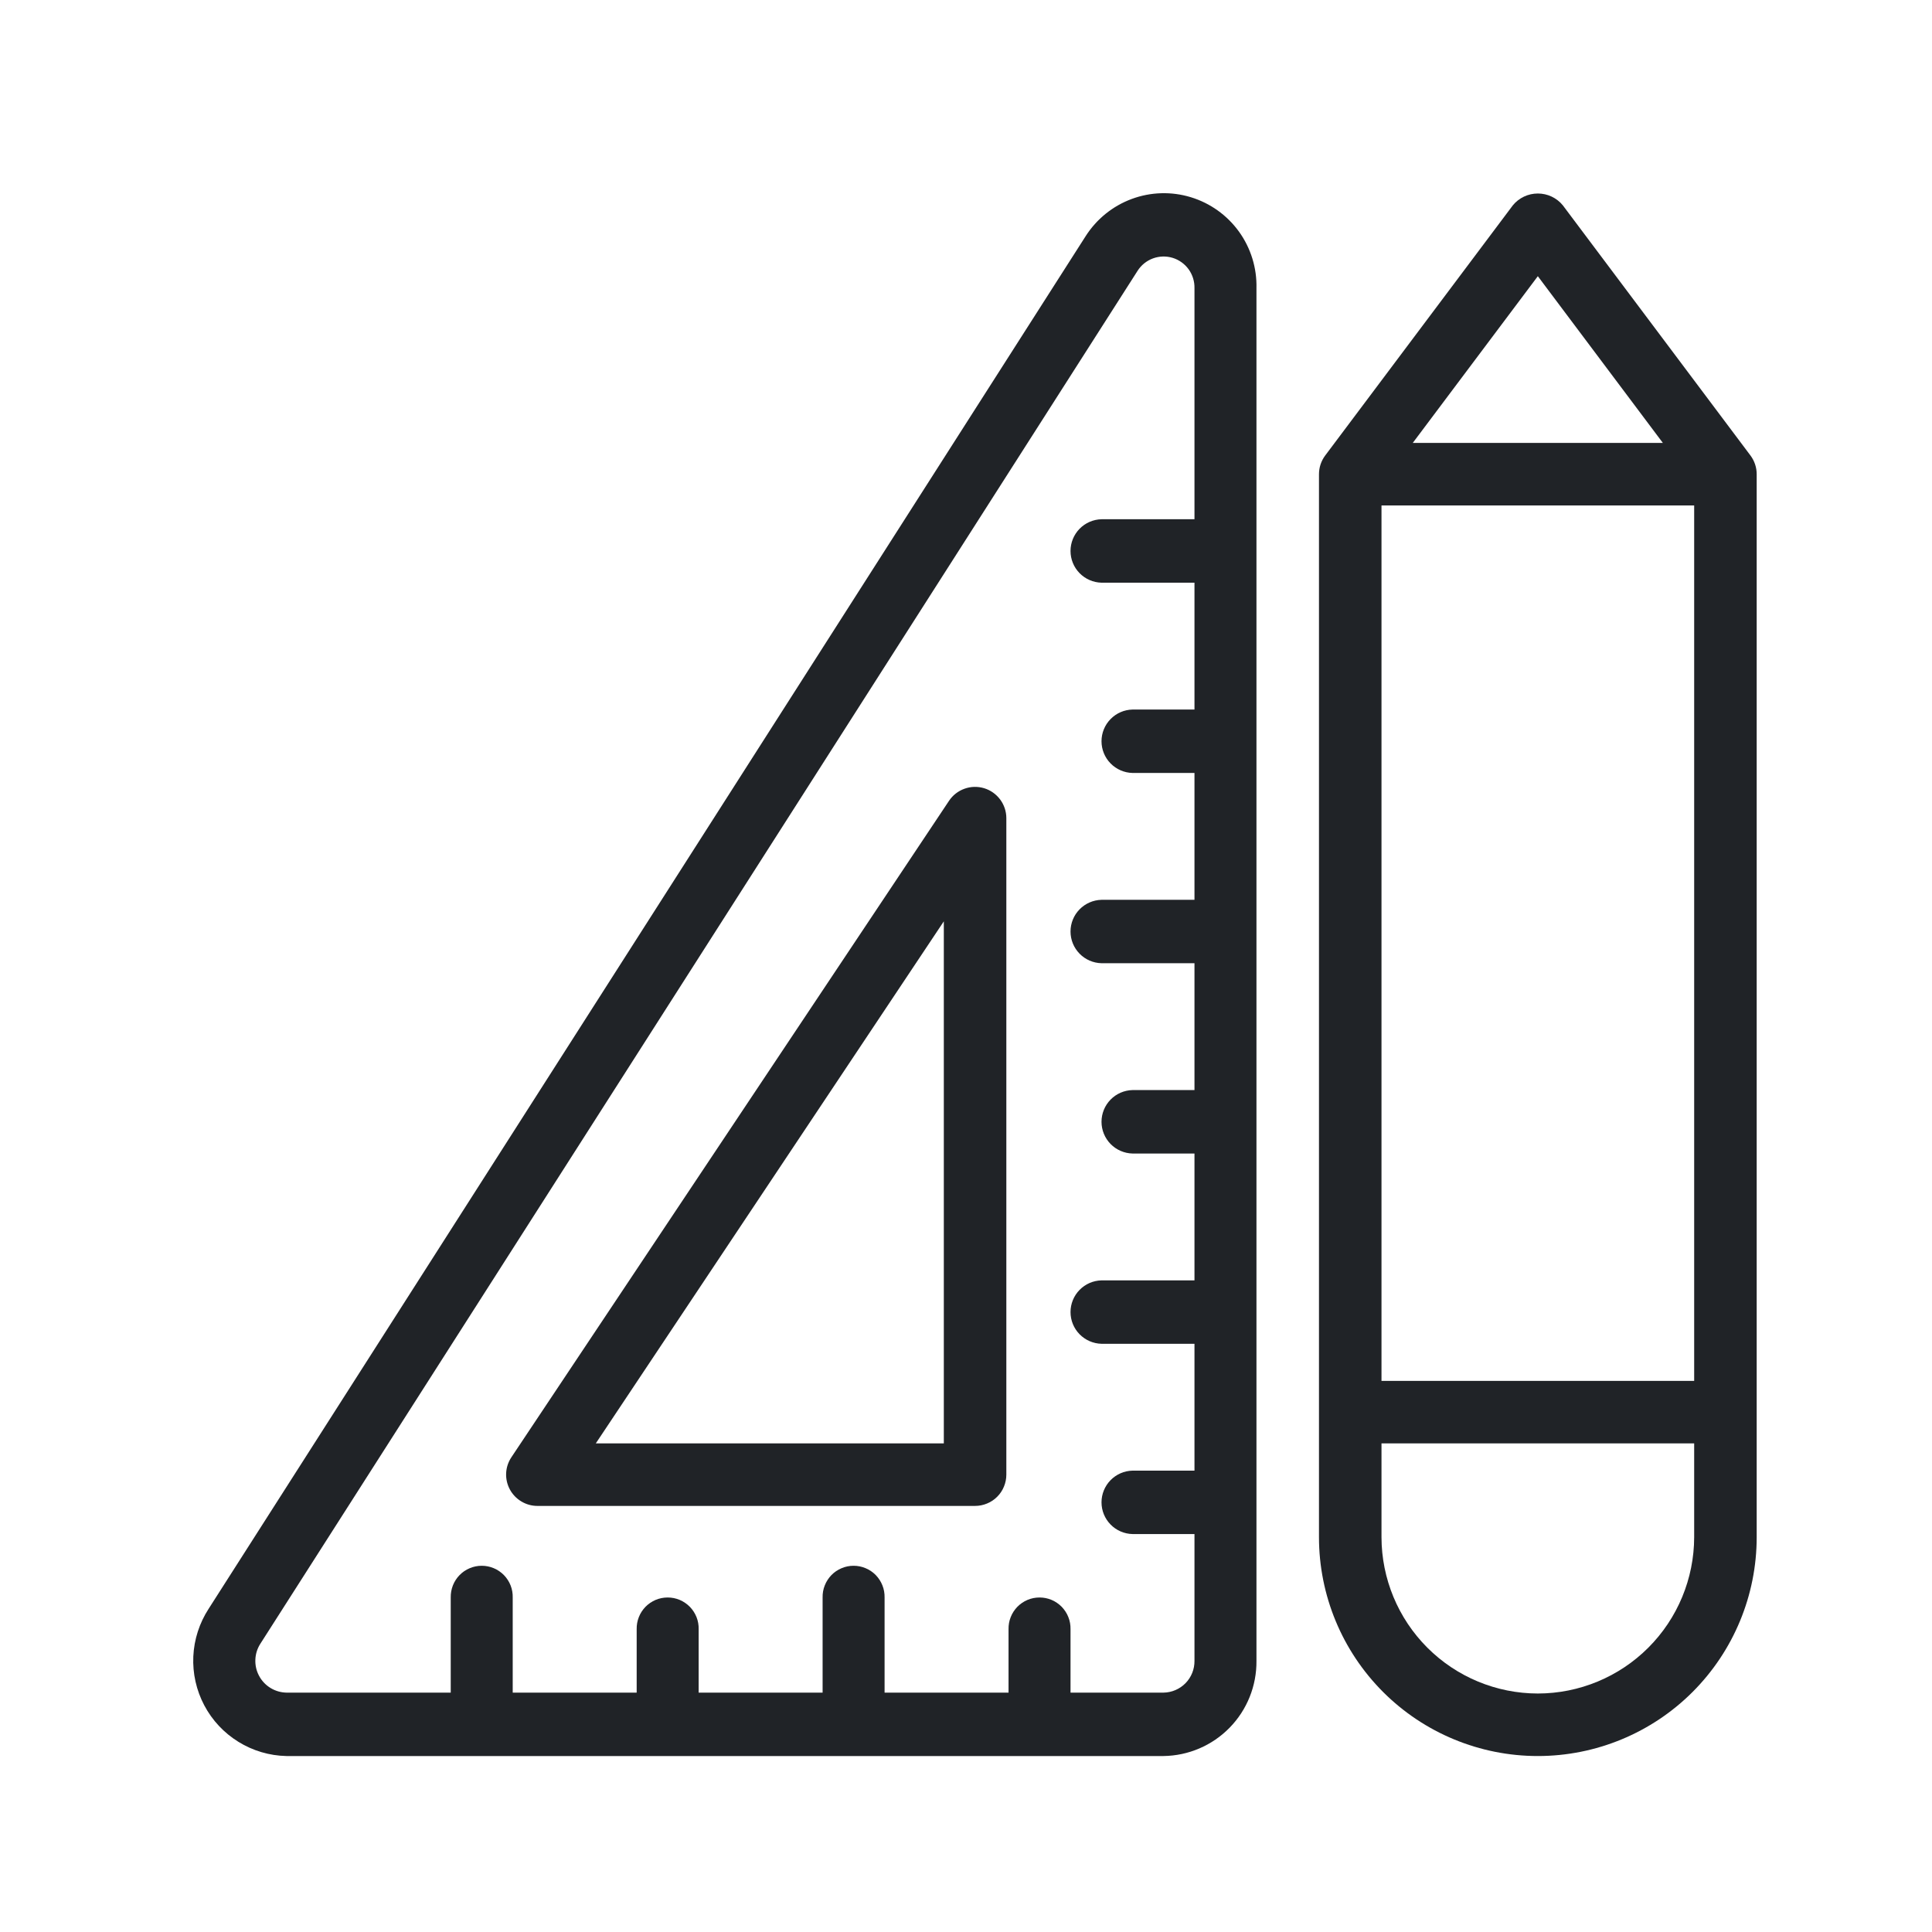 <svg width="50" height="50" viewBox="0 0 50 50" fill="none" xmlns="http://www.w3.org/2000/svg">
                  <path d="M39.152 5.314C39.23 5.218 39.329 5.141 39.441 5.088C39.553 5.035 39.675 5.008 39.799 5.008C39.923 5.008 40.045 5.035 40.157 5.088C40.269 5.141 40.368 5.218 40.446 5.314L45.301 11.787C45.406 11.927 45.463 12.097 45.463 12.272V39.782C45.463 41.285 44.866 42.725 43.804 43.788C42.742 44.85 41.301 45.446 39.799 45.446C38.297 45.446 36.856 44.85 35.794 43.788C34.732 42.725 34.135 41.285 34.135 39.782V12.272C34.135 12.097 34.192 11.927 34.297 11.787L39.152 5.314ZM43.845 13.081H35.753V35.737H43.845V13.081ZM39.799 7.148L36.562 11.463H43.035L39.799 7.148ZM39.799 43.828C40.872 43.827 41.9 43.4 42.658 42.642C43.417 41.883 43.843 40.855 43.845 39.782V37.355H35.753V39.782C35.755 40.855 36.181 41.883 36.94 42.642C37.698 43.4 38.726 43.827 39.799 43.828Z" fill="#202327"></path>
                  <path d="M5.399 41.636L28.097 6.111C28.379 5.669 28.797 5.331 29.289 5.149C29.78 4.967 30.318 4.951 30.819 5.104C31.321 5.257 31.758 5.57 32.065 5.995C32.371 6.42 32.53 6.934 32.517 7.458V42.984C32.523 43.629 32.274 44.251 31.823 44.712C31.372 45.174 30.756 45.438 30.111 45.446H7.413C6.973 45.437 6.545 45.31 6.171 45.079C5.797 44.848 5.491 44.522 5.286 44.133C5.081 43.745 4.983 43.308 5.003 42.869C5.023 42.43 5.16 42.005 5.399 41.636ZM7.413 43.805H11.665V41.343C11.663 41.236 11.682 41.129 11.721 41.03C11.76 40.931 11.819 40.84 11.894 40.763C11.968 40.687 12.057 40.626 12.156 40.585C12.255 40.543 12.36 40.522 12.467 40.522C12.574 40.522 12.68 40.543 12.779 40.585C12.877 40.626 12.966 40.687 13.041 40.763C13.116 40.84 13.175 40.931 13.214 41.03C13.253 41.129 13.272 41.236 13.269 41.343V43.805H16.477V42.163C16.475 42.056 16.494 41.95 16.533 41.851C16.572 41.751 16.631 41.661 16.705 41.584C16.78 41.508 16.869 41.447 16.968 41.405C17.067 41.364 17.172 41.343 17.279 41.343C17.386 41.343 17.492 41.364 17.59 41.405C17.689 41.447 17.778 41.508 17.853 41.584C17.928 41.661 17.986 41.751 18.026 41.851C18.065 41.95 18.084 42.056 18.081 42.163V43.805H21.289V41.343C21.287 41.236 21.305 41.129 21.345 41.03C21.384 40.931 21.443 40.84 21.517 40.763C21.592 40.687 21.681 40.626 21.78 40.585C21.878 40.543 21.984 40.522 22.091 40.522C22.198 40.522 22.304 40.543 22.402 40.585C22.501 40.626 22.59 40.687 22.665 40.763C22.739 40.84 22.798 40.931 22.837 41.03C22.877 41.129 22.895 41.236 22.893 41.343V43.805H26.101V42.163C26.099 42.056 26.117 41.95 26.157 41.851C26.196 41.751 26.255 41.661 26.329 41.584C26.404 41.508 26.493 41.447 26.592 41.405C26.69 41.364 26.796 41.343 26.903 41.343C27.01 41.343 27.116 41.364 27.214 41.405C27.313 41.447 27.402 41.508 27.477 41.584C27.551 41.661 27.61 41.751 27.649 41.851C27.689 41.95 27.707 42.056 27.705 42.163V43.805H30.111C30.326 43.802 30.531 43.714 30.682 43.56C30.832 43.406 30.915 43.199 30.913 42.984V39.701H29.309C29.095 39.696 28.891 39.608 28.741 39.454C28.591 39.301 28.507 39.095 28.507 38.88C28.507 38.666 28.591 38.46 28.741 38.307C28.891 38.153 29.095 38.065 29.309 38.06H30.913V34.777H28.507C28.293 34.772 28.089 34.683 27.939 34.53C27.789 34.377 27.705 34.171 27.705 33.956C27.705 33.742 27.789 33.536 27.939 33.383C28.089 33.229 28.293 33.141 28.507 33.136H30.913V29.853H29.309C29.095 29.848 28.891 29.759 28.741 29.606C28.591 29.452 28.507 29.246 28.507 29.032C28.507 28.817 28.591 28.612 28.741 28.458C28.891 28.305 29.095 28.216 29.309 28.211H30.913V24.928H28.507C28.293 24.923 28.089 24.835 27.939 24.681C27.789 24.528 27.705 24.322 27.705 24.108C27.705 23.893 27.789 23.687 27.939 23.534C28.089 23.381 28.293 23.292 28.507 23.287H30.913V20.004H29.309C29.095 19.999 28.891 19.91 28.741 19.757C28.591 19.604 28.507 19.398 28.507 19.183C28.507 18.969 28.591 18.763 28.741 18.61C28.891 18.456 29.095 18.368 29.309 18.363H30.913V15.08H28.507C28.293 15.075 28.089 14.986 27.939 14.833C27.789 14.68 27.705 14.474 27.705 14.259C27.705 14.045 27.789 13.839 27.939 13.685C28.089 13.532 28.293 13.443 28.507 13.438H30.913V7.458C30.917 7.284 30.864 7.112 30.762 6.97C30.66 6.829 30.514 6.724 30.347 6.673C30.18 6.622 30.001 6.628 29.837 6.688C29.673 6.749 29.533 6.862 29.44 7.009L6.741 42.535C6.661 42.657 6.615 42.8 6.609 42.946C6.602 43.092 6.634 43.238 6.703 43.367C6.771 43.497 6.873 43.606 6.998 43.683C7.123 43.76 7.266 43.802 7.413 43.805Z" fill="#202327"></path>
                  <path d="M24.562 20.723C24.658 20.579 24.799 20.47 24.962 20.412C25.125 20.353 25.303 20.349 25.469 20.399C25.635 20.449 25.78 20.552 25.884 20.691C25.987 20.83 26.044 20.998 26.044 21.172V38.164C26.044 38.27 26.023 38.375 25.982 38.473C25.942 38.572 25.882 38.661 25.807 38.736C25.732 38.811 25.643 38.871 25.544 38.911C25.446 38.952 25.341 38.973 25.235 38.973H13.907C13.761 38.973 13.617 38.933 13.492 38.857C13.366 38.782 13.263 38.674 13.194 38.545C13.125 38.416 13.092 38.271 13.099 38.124C13.106 37.978 13.153 37.837 13.234 37.715L24.562 20.723ZM24.426 37.355V23.844L15.419 37.355H24.426Z" fill="#202327"></path>
              </svg>
